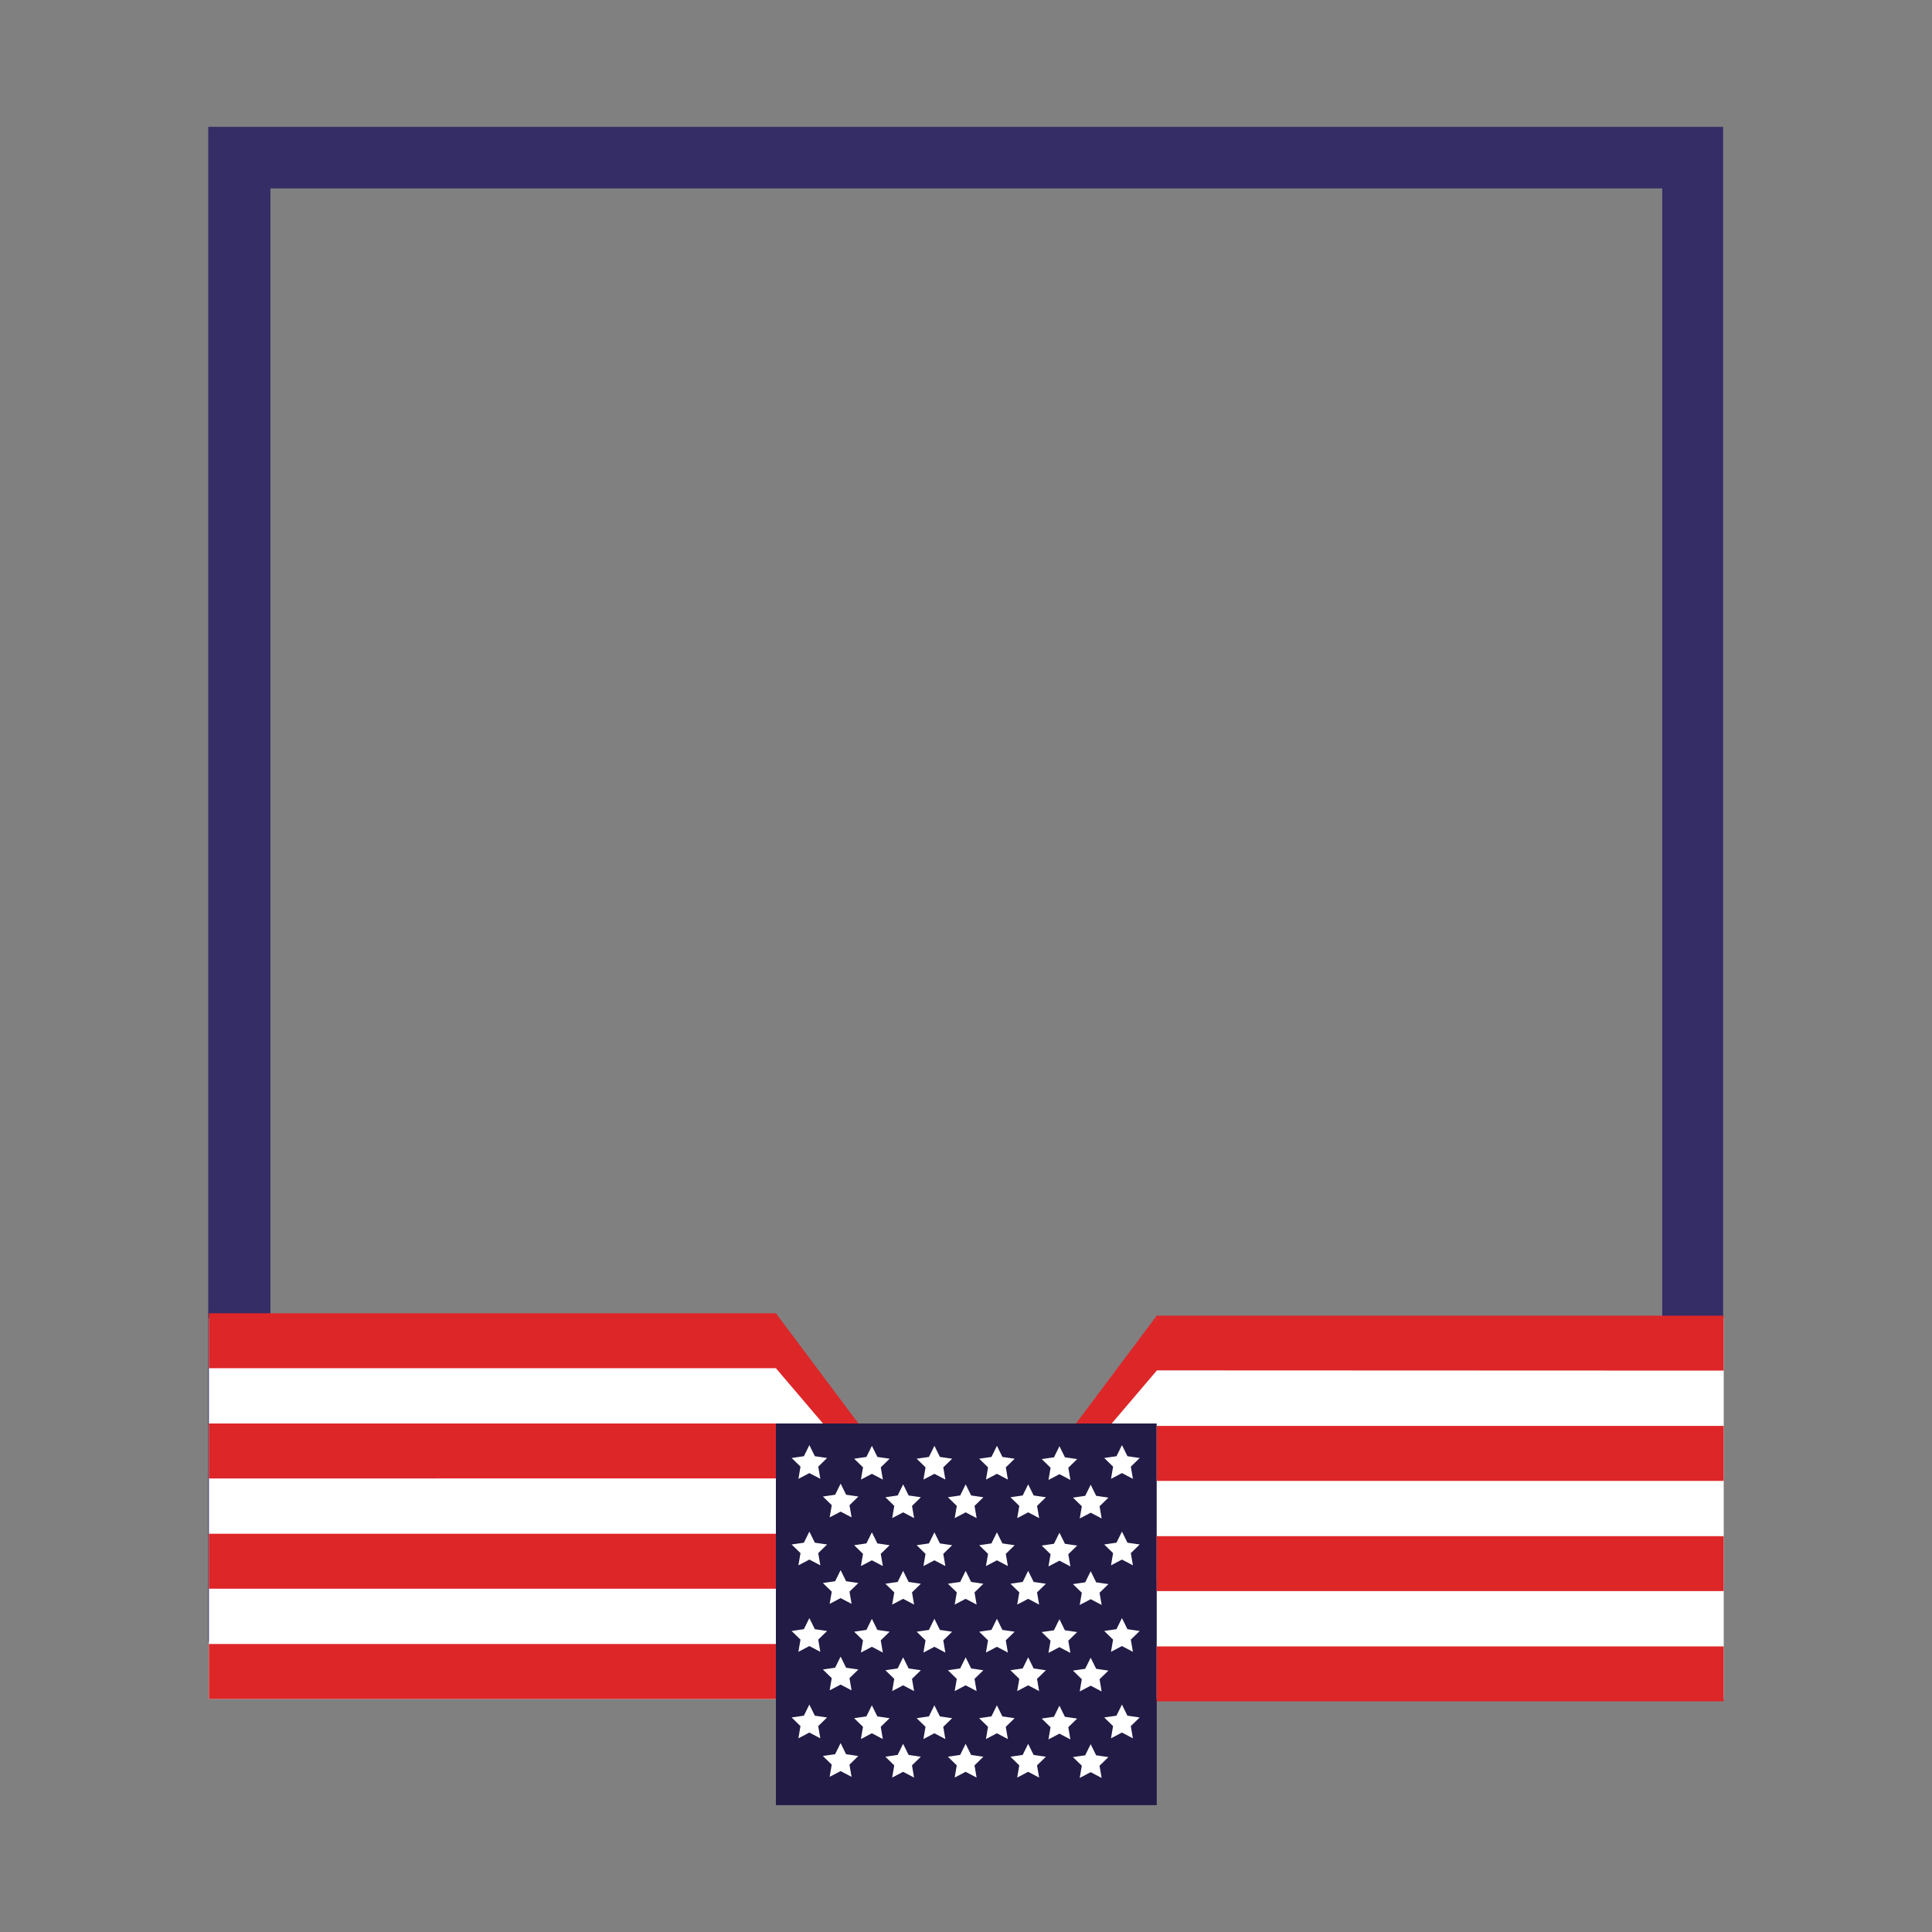 <svg xmlns="http://www.w3.org/2000/svg" viewBox="0 0 2000 2000" width="300" height="300" fill="none"><rect x="0" y="0" width="2000" height="2000" fill="#808080" stroke="none"/><defs><style>.cls-lab81{fill:#fff}.cls-lab83{fill:#dd2628}</style></defs><path d="M215.61 131.33v1568.12h1568.13V131.33zm1505.1 1504.43H279.96V195.02H1720.7v1440.74Z" style="fill:#342d66"/><path d="M1197.61 1361.79c-28.49 38.04-56.98 76.09-85.47 114.13h86.5a464.6 464.6 0 0 0 2.64-71.84c-.61-15.08-1.93-29.22-3.67-42.3Z" class="cls-lab83"/><path d="m1197.61 1418.66-48.74 57.26h48.74z" class="cls-lab81"/><path d="M803.2 1359.48c28.49 38.04 56.98 76.09 85.47 114.13h-86.5l1.02-114.13Z" class="cls-lab83"/><path d="M803.2 1473.61h394.26v395.06H803.2z" style="fill:#221b45"/><path d="M1197.46 1364.49h586.93v394.26h-586.93zm-981.19 0H803.2v394.26H216.27z" class="cls-lab81"/><path d="M216.27 1701.88H803.2v56.87H216.27zm0-114.13H803.2v56.87H216.27zm0-114.14H803.2v56.87H216.27zm586.93-57.26H216.27v-56.87H803.2c2.67 8.1 5.73 21.03 4.26 36.76-.74 7.9-2.44 14.69-4.26 20.11m394.26 288.03h586.93v56.87h-586.93zm0-114.13h586.93v56.87h-586.93zm0-114.13h586.93v56.87h-586.93zm586.93-57.27-591.05-.24c1.37-18.88 2.74-37.76 4.12-56.63h586.93z" class="cls-lab83"/><path d="m803.2 1416.35 48.74 57.26H803.2zm34.67 79.62 5.68 11.5 12.68 1.84-9.18 8.95 2.17 12.64-11.35-5.97-11.35 5.97 2.17-12.64-9.18-8.95 12.69-1.84zm64.72.75 5.68 11.5 12.68 1.84-9.18 8.95 2.17 12.64-11.35-5.97-11.35 5.97 2.17-12.64-9.18-8.95 12.69-1.84zm64.72 0 5.68 11.5 12.68 1.84-9.18 8.95 2.17 12.64-11.35-5.97-11.35 5.97 2.17-12.64-9.18-8.95 12.69-1.84zm64.72 0 5.67 11.5 12.69 1.84-9.18 8.95 2.17 12.64-11.35-5.97-11.35 5.97 2.17-12.64-9.18-8.95 12.69-1.84zm64.72.38 5.67 11.5 12.69 1.84-9.18 8.95 2.17 12.64-11.35-5.97-11.35 5.97 2.17-12.64-9.18-8.95 12.69-1.84zm64.72-1.13 5.67 11.5 12.69 1.84-9.18 8.95 2.17 12.64-11.35-5.97-11.35 5.97 2.17-12.64-9.18-8.95 12.69-1.84zm-291.24 39.89 5.68 11.49 12.68 1.85-9.18 8.95 2.17 12.63-11.35-5.96-11.35 5.96 2.17-12.63-9.18-8.95 12.69-1.85zm64.72.75 5.68 11.5 12.68 1.84-9.18 8.95 2.17 12.64-11.35-5.97-11.35 5.97 2.17-12.64-9.18-8.95 12.69-1.84zm64.72 0 5.68 11.5 12.68 1.84-9.18 8.95 2.17 12.64-11.35-5.97-11.35 5.97 2.17-12.64-9.18-8.95 12.69-1.84zm64.72 0 5.67 11.5 12.69 1.84-9.18 8.95 2.17 12.64-11.35-5.97-11.35 5.97 2.17-12.64-9.18-8.95 12.69-1.84zm64.72.38 5.67 11.49 12.69 1.85-9.18 8.95 2.17 12.63-11.35-5.96-11.35 5.96 2.17-12.63-9.18-8.95 12.69-1.85zm-291.24 48.51 5.68 11.5 12.68 1.84-9.18 8.95 2.17 12.64-11.35-5.97-11.35 5.97 2.17-12.64-9.18-8.95 12.69-1.84zm64.72.76 5.68 11.49 12.68 1.85-9.18 8.95 2.17 12.63-11.35-5.96-11.35 5.96 2.17-12.63-9.18-8.95 12.69-1.85zm64.72 0 5.68 11.49 12.68 1.85-9.18 8.95 2.17 12.63-11.35-5.96-11.35 5.96 2.17-12.63-9.18-8.95 12.69-1.85zm64.72 0 5.67 11.49 12.69 1.85-9.18 8.95 2.17 12.63-11.35-5.96-11.35 5.96 2.17-12.63-9.18-8.95 12.69-1.85zm64.72.37 5.67 11.5 12.69 1.84-9.18 8.95 2.17 12.64-11.35-5.97-11.35 5.97 2.17-12.64-9.18-8.95 12.69-1.84zm64.72-1.13 5.67 11.5 12.69 1.84-9.18 8.95 2.17 12.64-11.35-5.97-11.35 5.97 2.17-12.64-9.18-8.95 12.69-1.84zm-291.24 39.89 5.68 11.5 12.68 1.84-9.18 8.95 2.17 12.64-11.35-5.97-11.35 5.97 2.17-12.64-9.18-8.95 12.69-1.84zm64.72.75 5.68 11.5 12.68 1.84-9.18 8.95 2.17 12.64-11.35-5.97-11.35 5.97 2.17-12.64-9.18-8.95 12.69-1.84zm64.72 0 5.68 11.5 12.68 1.84-9.18 8.95 2.17 12.64-11.35-5.97-11.35 5.97 2.17-12.64-9.18-8.95 12.69-1.84zm64.72 0 5.67 11.5 12.69 1.84-9.18 8.95 2.17 12.64-11.35-5.97-11.35 5.97 2.17-12.64-9.18-8.95 12.69-1.84zm64.72.38 5.67 11.5 12.69 1.84-9.18 8.95 2.17 12.63-11.35-5.96-11.35 5.96 2.17-12.63-9.18-8.95 12.69-1.84zm-291.24 48.52 5.68 11.49 12.68 1.85-9.18 8.95 2.17 12.63-11.35-5.96-11.35 5.96 2.17-12.63-9.18-8.95 12.69-1.85zm64.72.75 5.68 11.5 12.68 1.84-9.18 8.95 2.17 12.64-11.35-5.97-11.35 5.97 2.17-12.64-9.18-8.95 12.69-1.84zm64.72 0 5.68 11.5 12.68 1.84-9.18 8.95 2.17 12.64-11.35-5.97-11.35 5.97 2.17-12.64-9.18-8.95 12.69-1.84zm64.72 0 5.67 11.5 12.69 1.84-9.18 8.95 2.17 12.64-11.35-5.97-11.35 5.97 2.17-12.64-9.18-8.95 12.69-1.84zm64.72.38 5.67 11.49 12.69 1.85-9.18 8.95 2.17 12.63-11.35-5.96-11.35 5.96 2.17-12.63-9.18-8.95 12.69-1.85zm64.72-1.13 5.67 11.49 12.69 1.85-9.18 8.95 2.17 12.63-11.35-5.96-11.35 5.96 2.17-12.63-9.18-8.95 12.69-1.85zm-291.24 39.88 5.68 11.5 12.68 1.84-9.18 8.95 2.17 12.64-11.35-5.97-11.35 5.97 2.17-12.64-9.18-8.95 12.69-1.84zm64.72.75 5.68 11.5 12.68 1.85-9.18 8.94 2.17 12.64-11.35-5.96-11.35 5.96 2.17-12.64-9.18-8.94 12.69-1.85zm64.72 0 5.68 11.5 12.68 1.85-9.18 8.94 2.17 12.64-11.35-5.96-11.35 5.96 2.17-12.64-9.18-8.94 12.69-1.85zm64.72 0 5.67 11.5 12.69 1.85-9.18 8.94 2.17 12.64-11.35-5.96-11.35 5.96 2.17-12.64-9.18-8.94 12.69-1.85zm64.72.38 5.67 11.5 12.69 1.84-9.18 8.95 2.17 12.64-11.35-5.97-11.35 5.97 2.17-12.64-9.18-8.95 12.69-1.84zm-291.24 48.52 5.68 11.5 12.68 1.84-9.18 8.95 2.17 12.64-11.35-5.97-11.35 5.97 2.17-12.64-9.18-8.95 12.69-1.84zm64.72.75 5.68 11.5 12.68 1.84-9.18 8.95 2.17 12.64-11.35-5.97-11.35 5.97 2.17-12.64-9.18-8.95 12.69-1.84zm64.72 0 5.68 11.5 12.68 1.84-9.18 8.95 2.17 12.64-11.35-5.97-11.35 5.97 2.17-12.64-9.18-8.95 12.69-1.84zm64.72 0 5.67 11.5 12.69 1.84-9.18 8.95 2.17 12.64-11.35-5.97-11.35 5.97 2.17-12.64-9.18-8.95 12.69-1.84zm64.72.38 5.67 11.5 12.69 1.84-9.18 8.95 2.17 12.64-11.35-5.97-11.35 5.97 2.17-12.64-9.18-8.95 12.69-1.84zm64.72-1.13 5.67 11.5 12.69 1.84-9.18 8.95 2.17 12.64-11.35-5.97-11.35 5.97 2.17-12.64-9.18-8.95 12.69-1.84zm-291.24 39.88 5.68 11.5 12.68 1.85-9.18 8.94 2.17 12.64-11.35-5.96-11.35 5.96 2.17-12.64-9.18-8.94 12.69-1.85zm64.72.76 5.68 11.49 12.68 1.85-9.18 8.95 2.17 12.63-11.35-5.96-11.35 5.96 2.17-12.63-9.18-8.95 12.69-1.85zm64.72 0 5.68 11.49 12.68 1.85-9.18 8.95 2.17 12.63-11.35-5.96-11.35 5.96 2.17-12.63-9.18-8.95 12.69-1.85zm64.72 0 5.67 11.49 12.69 1.85-9.18 8.95 2.17 12.63-11.35-5.96-11.35 5.96 2.17-12.63-9.18-8.95 12.69-1.85zm64.72.37 5.67 11.5 12.69 1.84-9.18 8.95 2.17 12.64-11.35-5.97-11.35 5.97 2.17-12.64-9.18-8.95 12.69-1.84z" class="cls-lab81"/></svg>